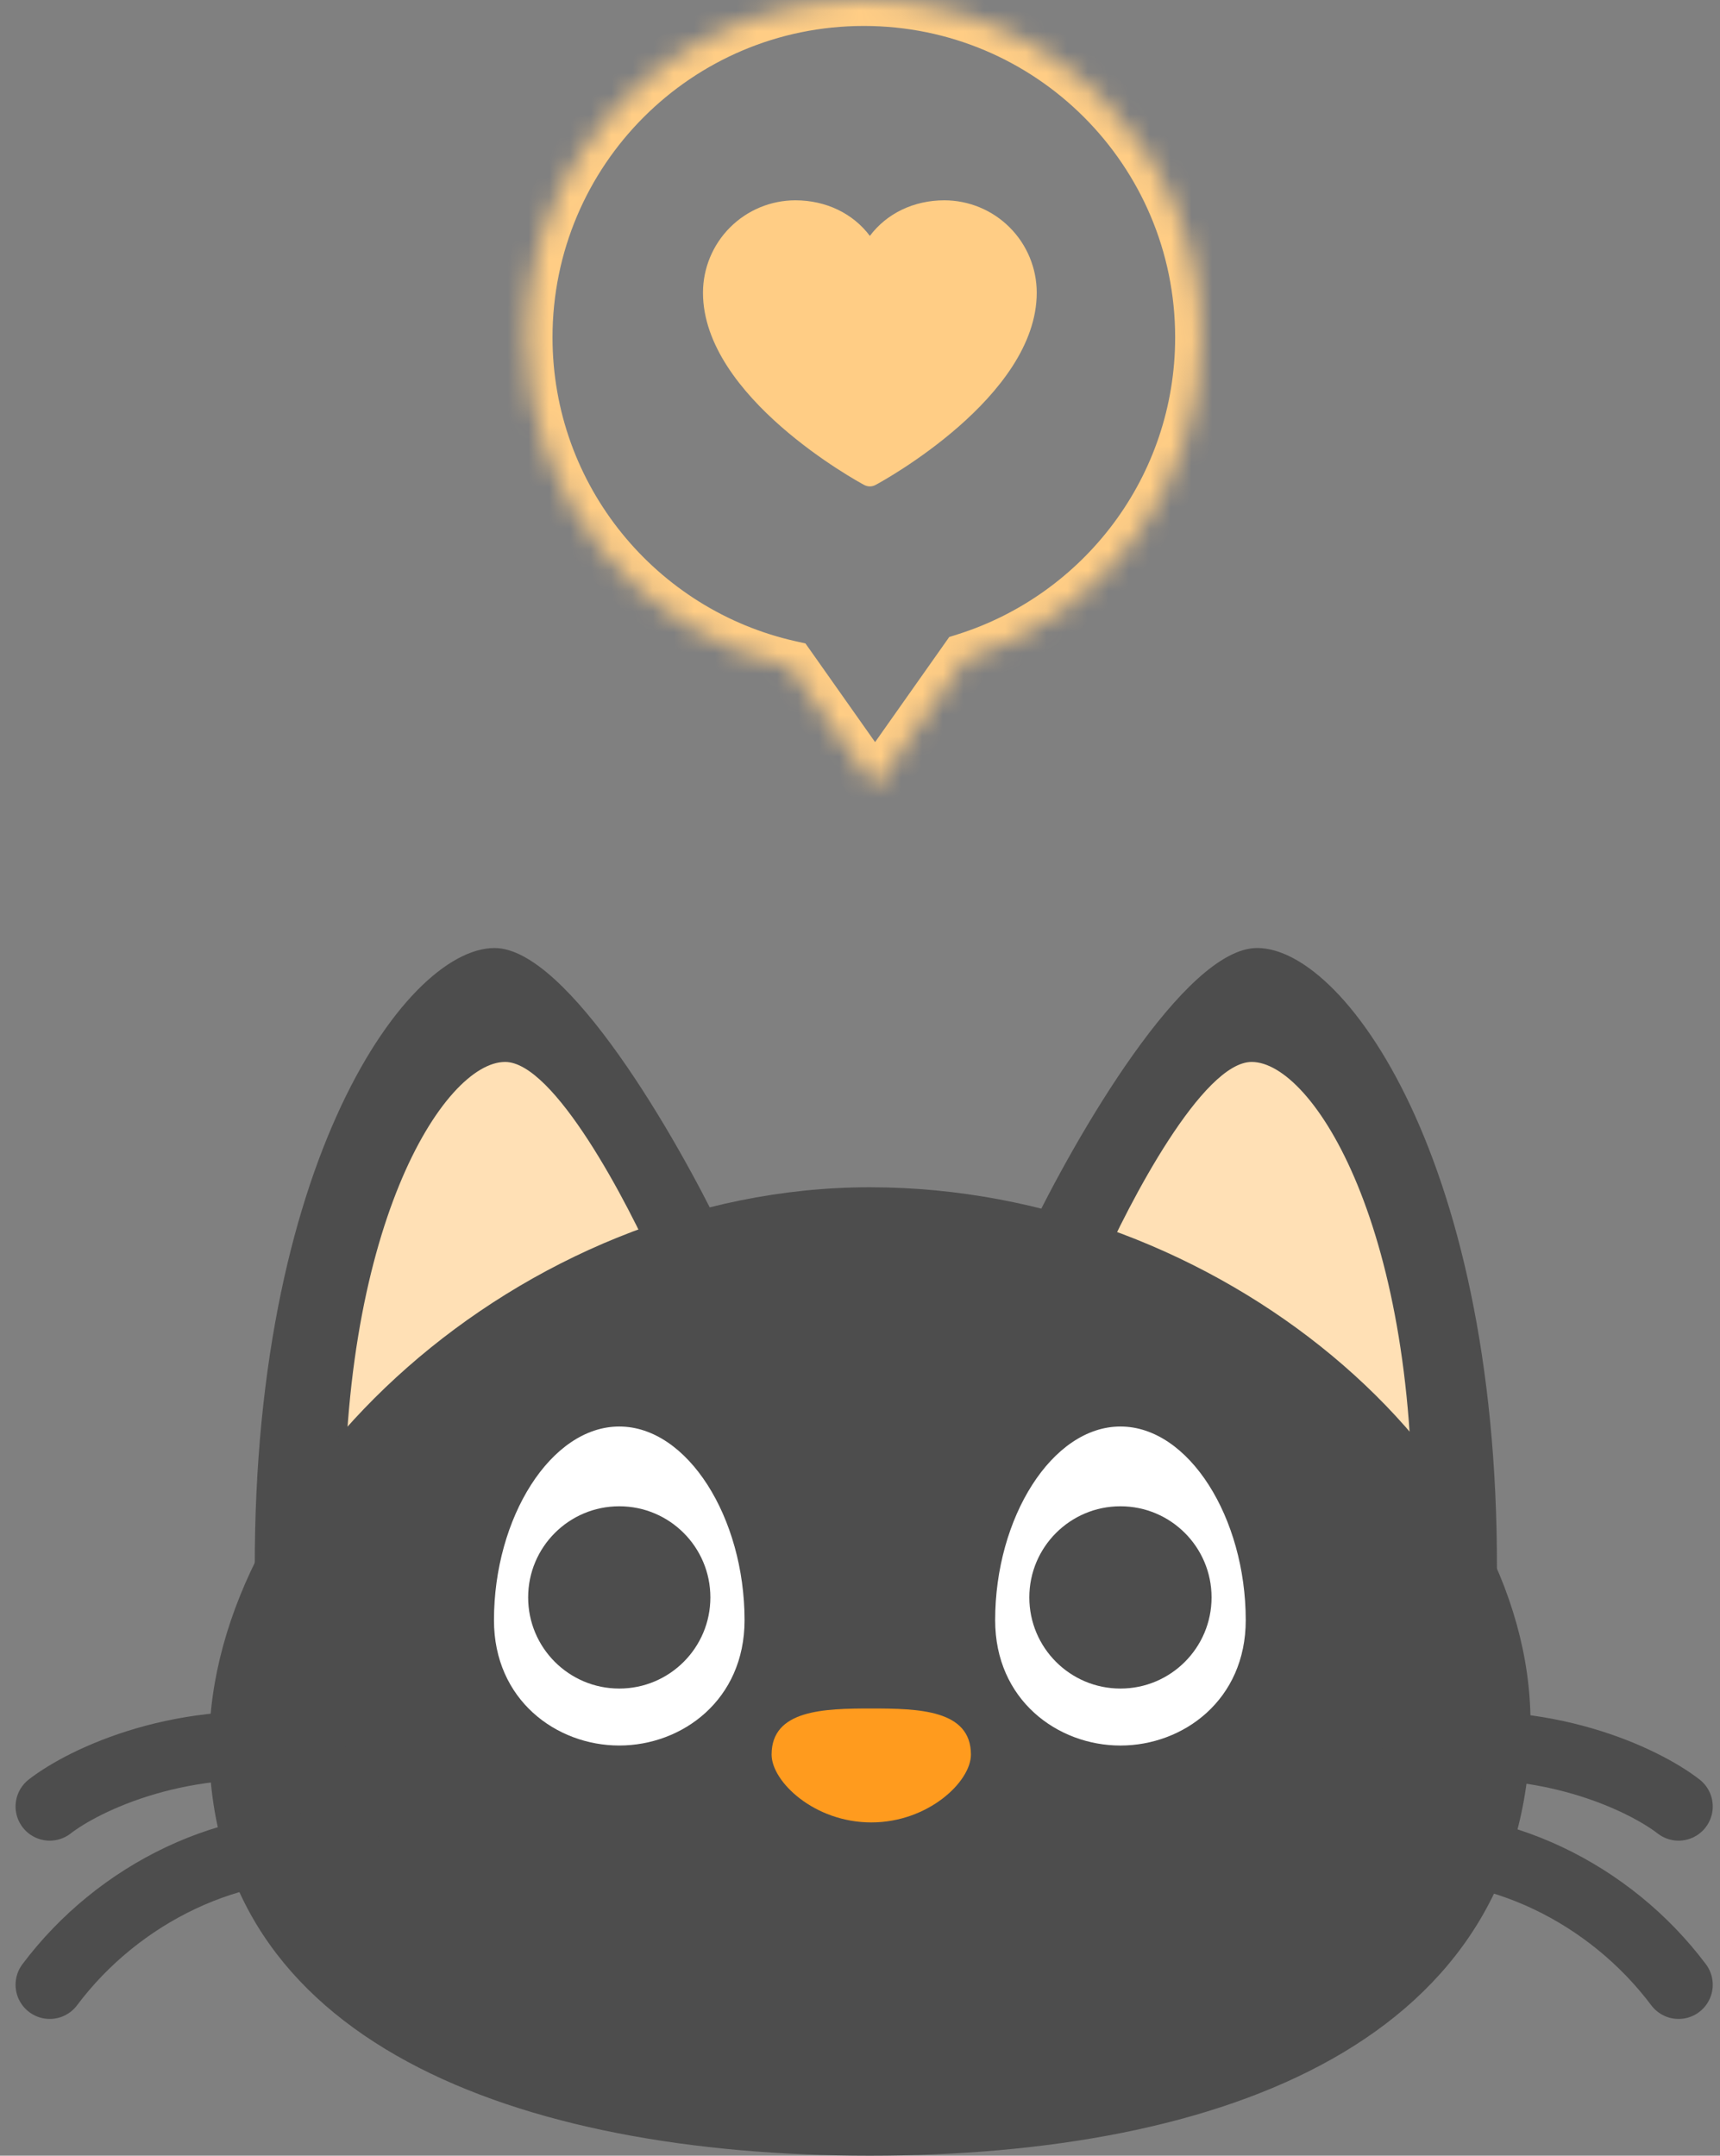 <svg width="83" height="104" viewBox="0 0 83 104" fill="none" xmlns="http://www.w3.org/2000/svg">
<rect x="0" y="0" width="83" height="104" fill="#808080" stroke="none"/>
<path d="M60.665 45.736C57.147 45.736 51.87 54.897 49.672 59.478L72.208 77.616C72.757 56.729 65.062 45.736 60.665 45.736Z" fill="#4D4D4D"/>
<path d="M23.865 45.737C27.383 45.737 32.66 54.898 34.858 59.478L12.322 77.617C11.773 56.73 19.468 45.737 23.865 45.737Z" fill="#4D4D4D"/>
<path d="M60.401 51.233C58.045 51.233 54.51 57.946 53.037 61.302L68.134 74.594C68.502 59.288 63.347 51.233 60.401 51.233Z" fill="#FFE0B5"/>
<path d="M24.374 51.233C26.73 51.233 30.265 57.946 31.738 61.302L16.641 74.594C16.273 59.288 21.428 51.233 24.374 51.233Z" fill="#FFE0B5"/>
<path d="M73.856 83.113C73.856 98.504 58.976 104 41.976 104C24.976 104 10.096 98.504 10.096 84.212C10.096 71.463 24.976 57.279 41.976 57.279C58.976 57.279 73.856 70.363 73.856 83.113Z" fill="#4D4D4D"/>
<path d="M2.4 87.153C4.049 85.871 8.886 83.525 15.043 84.405" stroke="#4D4D4D" stroke-width="3.298" stroke-linecap="round"/>
<path d="M2.4 95.754C5.698 91.358 11.195 88.61 16.692 89.16" stroke="#4D4D4D" stroke-width="3.298" stroke-linecap="round"/>
<path d="M81.001 87.153C79.352 85.871 74.515 83.525 68.359 84.405" stroke="#4D4D4D" stroke-width="3.298" stroke-linecap="round"/>
<path d="M81.001 95.754C77.703 91.358 72.207 88.61 66.71 89.159" stroke="#4D4D4D" stroke-width="3.298" stroke-linecap="round"/>
<path d="M60.114 78.166C60.114 82.014 57.103 84.213 54.068 84.213C51.032 84.213 48.022 82.014 48.022 78.166C48.022 73.219 50.77 68.822 54.068 68.822C57.366 68.822 60.114 73.219 60.114 78.166Z" fill="white"/>
<path d="M35.929 78.166C35.929 82.014 32.919 84.212 29.883 84.212C26.848 84.212 23.837 82.014 23.837 78.166C23.837 73.219 26.585 68.822 29.883 68.822C33.181 68.822 35.929 73.219 35.929 78.166Z" fill="white"/>
<path d="M46.853 84.649C46.853 85.956 44.792 87.922 42.044 87.922C39.295 87.922 37.234 85.956 37.234 84.649C37.234 82.482 39.767 82.426 42.044 82.426C44.321 82.426 46.853 82.482 46.853 84.649Z" fill="#FF9B1E"/>
<ellipse cx="54.068" cy="77.067" rx="4.397" ry="4.397" fill="#4D4D4D"/>
<ellipse cx="29.883" cy="77.067" rx="4.397" ry="4.397" fill="#4D4D4D"/>
<mask id="path-15-inside-1_1233_198" fill="white">
<path fill-rule="evenodd" clip-rule="evenodd" d="M46.586 31.799C53.179 29.72 57.96 23.556 57.96 16.275C57.96 7.287 50.673 0 41.685 0C32.697 0 25.41 7.287 25.41 16.275C25.41 24.04 30.848 30.535 38.124 32.159L42.228 37.975L46.586 31.799Z"/>
</mask>
<path d="M46.586 31.799L46.209 30.605L45.806 30.732L45.563 31.077L46.586 31.799ZM38.124 32.159L39.147 31.437L38.868 31.043L38.397 30.937L38.124 32.159ZM42.228 37.975L41.205 38.697L42.228 40.146L43.251 38.697L42.228 37.975ZM56.708 16.275C56.708 22.994 52.297 28.685 46.209 30.605L46.962 32.993C54.062 30.754 59.212 24.118 59.212 16.275H56.708ZM41.685 1.252C49.982 1.252 56.708 7.978 56.708 16.275H59.212C59.212 6.595 51.365 -1.252 41.685 -1.252V1.252ZM26.662 16.275C26.662 7.978 33.388 1.252 41.685 1.252V-1.252C32.005 -1.252 24.158 6.595 24.158 16.275H26.662ZM38.397 30.937C31.681 29.438 26.662 23.441 26.662 16.275H24.158C24.158 24.639 30.016 31.632 37.851 33.381L38.397 30.937ZM43.251 37.253L39.147 31.437L37.101 32.881L41.205 38.697L43.251 37.253ZM45.563 31.077L41.205 37.253L43.251 38.697L47.609 32.521L45.563 31.077Z" fill="#FFCD85" mask="url(#path-15-inside-1_1233_198)"/>
<path d="M50.029 14.121C50.029 19.155 42.566 23.229 42.248 23.397C42.165 23.442 42.071 23.466 41.976 23.466C41.881 23.466 41.787 23.442 41.703 23.397C41.386 23.229 33.923 19.155 33.923 14.121C33.924 12.94 34.394 11.806 35.23 10.971C36.066 10.135 37.199 9.665 38.381 9.664C39.866 9.664 41.166 10.302 41.976 11.381C42.786 10.302 44.086 9.664 45.571 9.664C46.753 9.665 47.886 10.135 48.722 10.971C49.558 11.806 50.028 12.94 50.029 14.121Z" fill="#FFCD85"/>
</svg>
